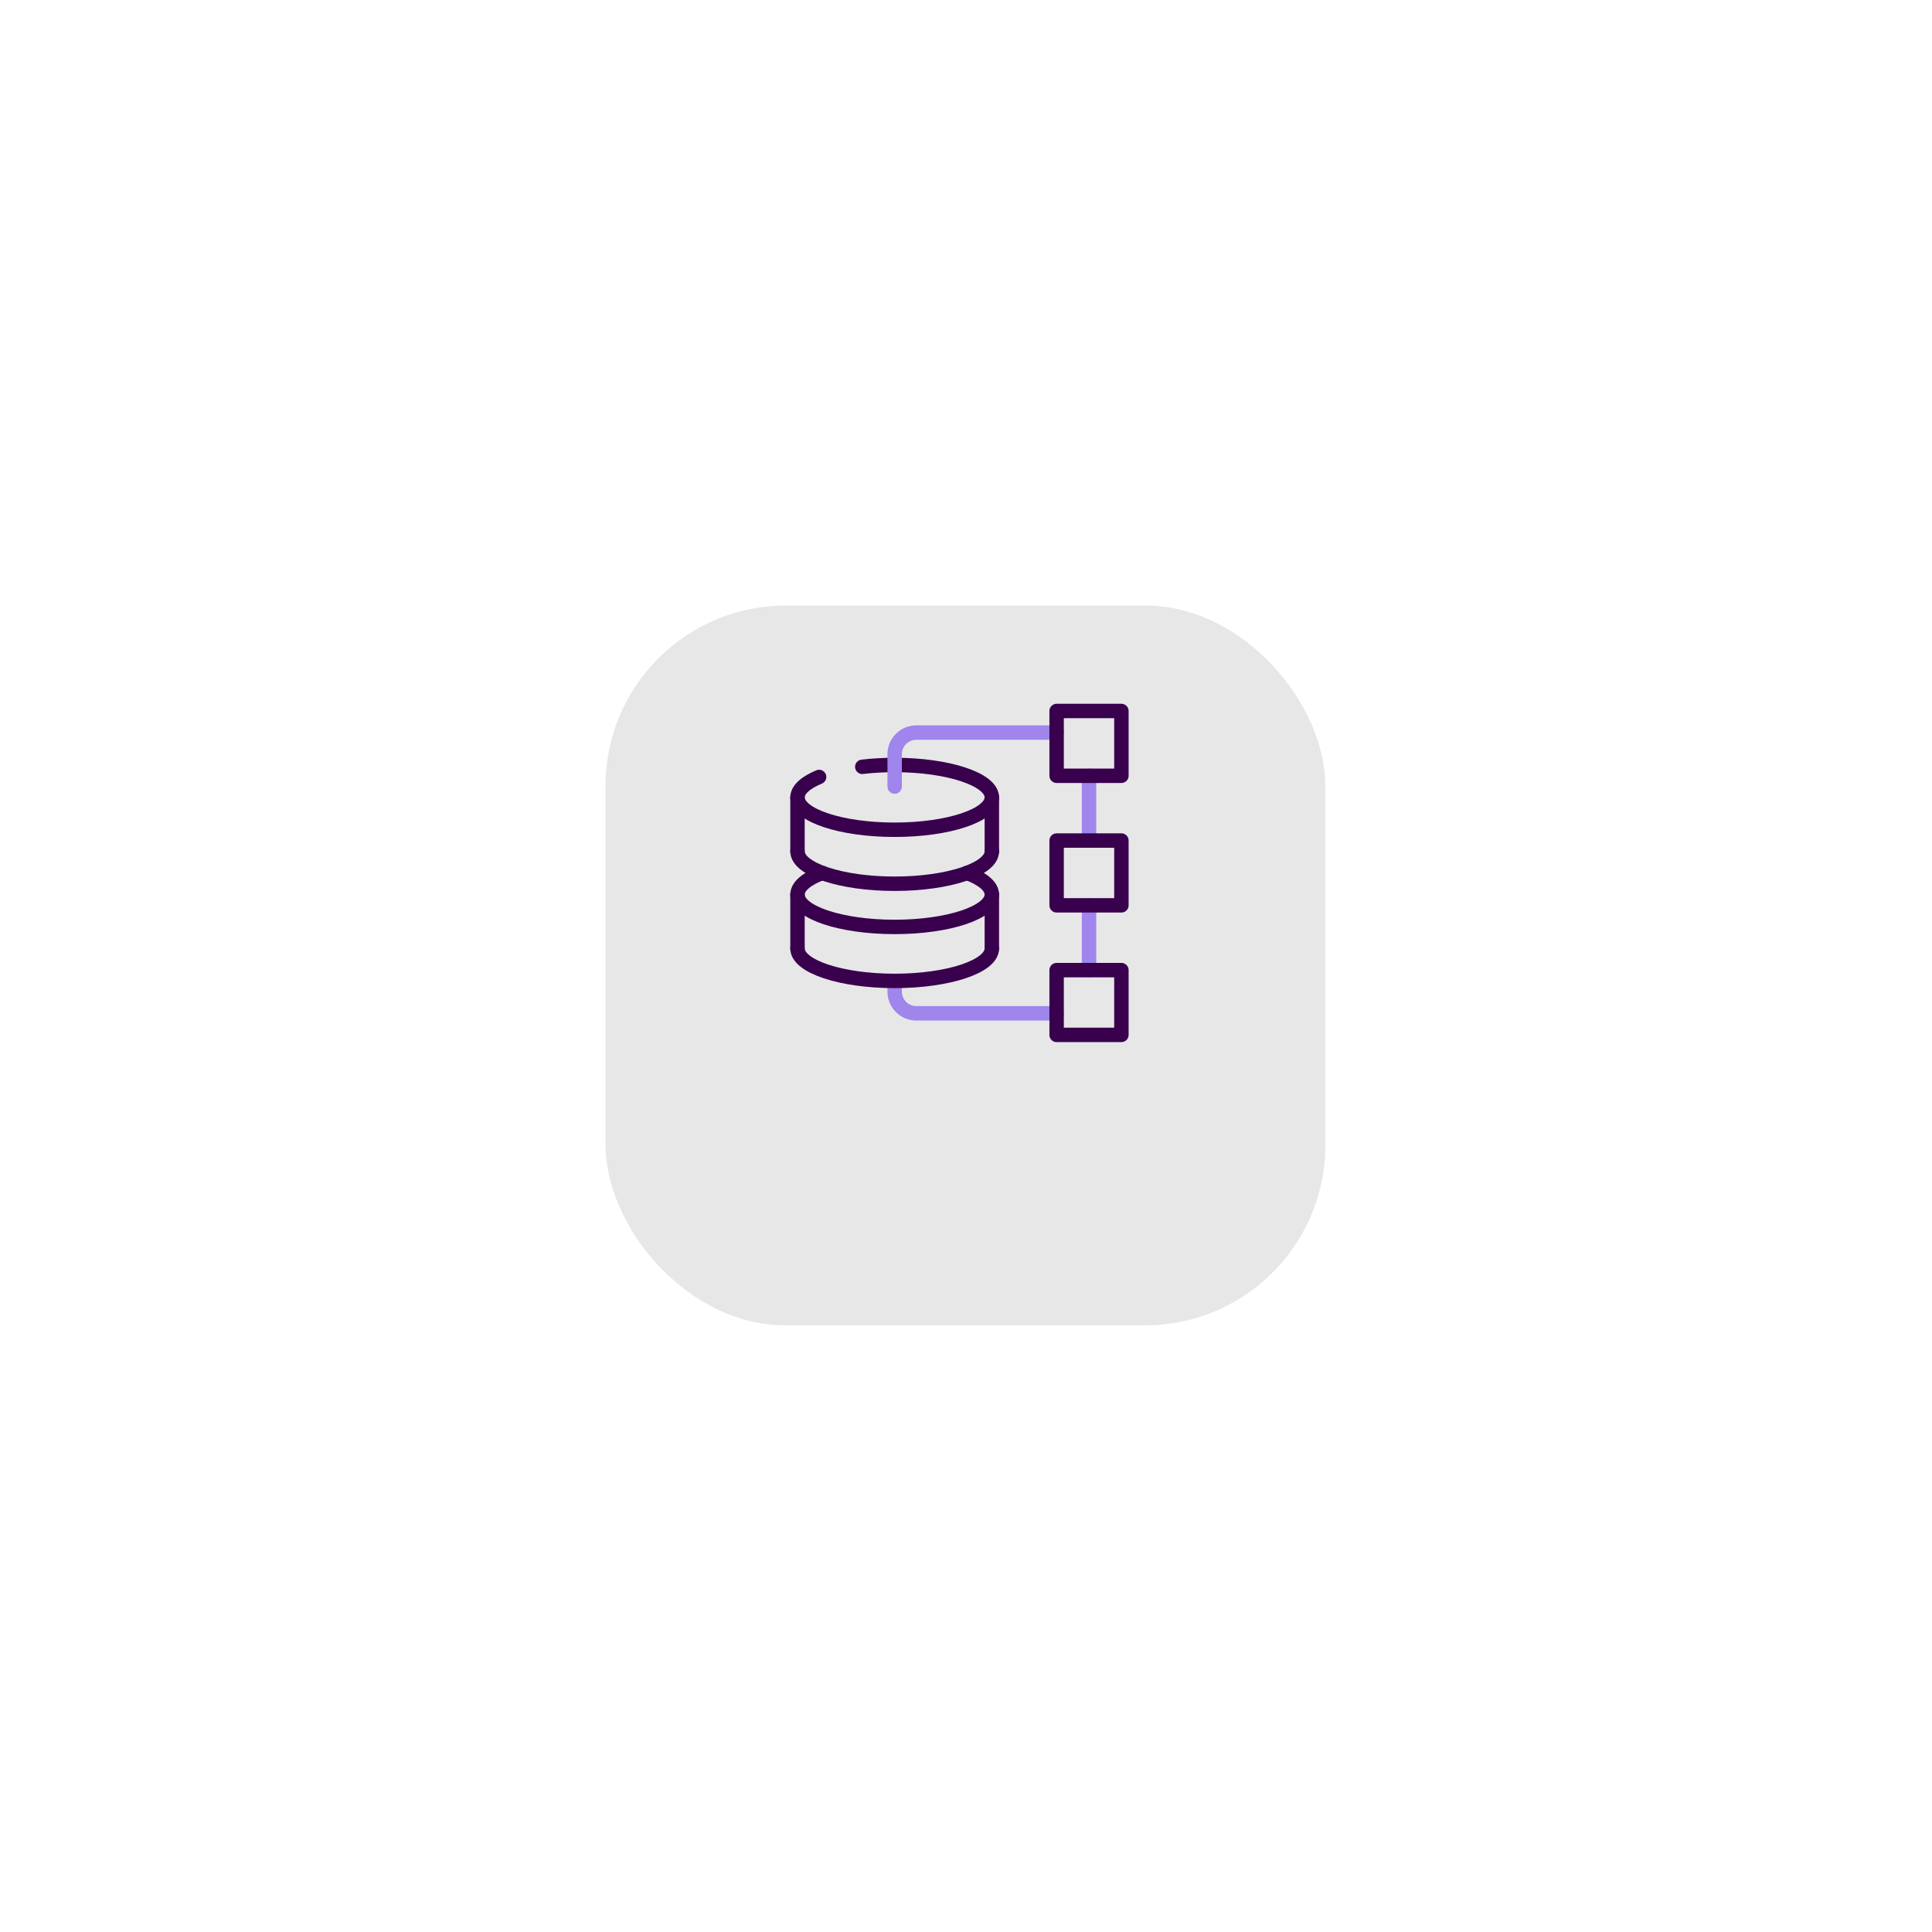 <svg width="268" height="268" viewBox="0 0 268 268" fill="none" xmlns="http://www.w3.org/2000/svg">
<g opacity="0.6" filter="url(#filter0_f)">
<rect x="95.649" y="94.466" width="78.214" height="86.534" rx="18" fill="url(#paint0_linear)"/>
</g>
<g filter="url(#filter1_bd)">
<rect x="84" y="72" width="99.847" height="99.847" rx="25" fill="#E7E7E7" style="mix-blend-mode:screen"/>
</g>
<path d="M146.571 140.562H127.101C125.453 140.562 124.105 139.214 124.105 137.567V136.069" stroke="#9F85EC" stroke-width="2" stroke-miterlimit="10" stroke-linecap="round" stroke-linejoin="round"/>
<path d="M119.612 106.369C121.02 106.204 122.533 106.114 124.105 106.114C131.549 106.114 137.585 108.121 137.585 110.607C137.585 113.094 131.549 115.101 124.105 115.101C116.662 115.101 110.626 113.094 110.626 110.607C110.626 109.544 111.749 108.556 113.621 107.777" stroke="#38004D" stroke-width="2" stroke-miterlimit="10" stroke-linecap="round" stroke-linejoin="round"/>
<path d="M137.585 118.096C137.585 120.582 131.549 122.589 124.105 122.589C116.662 122.589 110.626 120.582 110.626 118.096" stroke="#38004D" stroke-width="2" stroke-miterlimit="10" stroke-linecap="round" stroke-linejoin="round"/>
<path d="M110.626 110.607V118.096" stroke="#38004D" stroke-width="2" stroke-miterlimit="10" stroke-linecap="round" stroke-linejoin="round"/>
<path d="M137.585 110.607V118.096" stroke="#38004D" stroke-width="2" stroke-miterlimit="10" stroke-linecap="round" stroke-linejoin="round"/>
<path d="M134.155 121.091C136.282 121.885 137.585 122.933 137.585 124.087C137.585 126.573 131.549 128.58 124.105 128.58C116.662 128.58 110.626 126.573 110.626 124.087C110.626 122.933 111.929 121.885 114.056 121.091" stroke="#38004D" stroke-width="2" stroke-miterlimit="10" stroke-linecap="round" stroke-linejoin="round"/>
<path d="M137.585 131.575C137.585 134.061 131.549 136.068 124.105 136.068C116.662 136.068 110.626 134.061 110.626 131.575" stroke="#38004D" stroke-width="2" stroke-miterlimit="10" stroke-linecap="round" stroke-linejoin="round"/>
<path d="M110.626 124.087V131.575" stroke="#38004D" stroke-width="2" stroke-miterlimit="10" stroke-linecap="round" stroke-linejoin="round"/>
<path d="M137.585 124.087V131.575" stroke="#38004D" stroke-width="2" stroke-miterlimit="10" stroke-linecap="round" stroke-linejoin="round"/>
<path d="M151.064 107.612V116.599" stroke="#9F85EC" stroke-width="2" stroke-miterlimit="10" stroke-linecap="round" stroke-linejoin="round"/>
<path d="M151.064 125.585V134.571" stroke="#9F85EC" stroke-width="2" stroke-miterlimit="10" stroke-linecap="round" stroke-linejoin="round"/>
<path d="M155.557 125.585V116.599H146.571V125.585H155.557Z" stroke="#38004D" stroke-width="2" stroke-miterlimit="10" stroke-linecap="round" stroke-linejoin="round"/>
<path d="M155.557 143.557V134.571H146.571V143.557H155.557Z" stroke="#38004D" stroke-width="2" stroke-miterlimit="10" stroke-linecap="round" stroke-linejoin="round"/>
<path d="M124.105 109.11V104.617C124.105 102.969 125.453 101.621 127.101 101.621H146.571" stroke="#9F85EC" stroke-width="2" stroke-miterlimit="10" stroke-linecap="round" stroke-linejoin="round"/>
<path d="M155.557 107.612V98.626H146.571V107.612H155.557Z" stroke="#38004D" stroke-width="2" stroke-miterlimit="10" stroke-linecap="round" stroke-linejoin="round"/>
<defs>
<filter id="filter0_f" x="81.649" y="80.466" width="106.214" height="114.534" filterUnits="userSpaceOnUse" color-interpolation-filters="sRGB">
<feFlood flood-opacity="0" result="BackgroundImageFix"/>
<feBlend mode="normal" in="SourceGraphic" in2="BackgroundImageFix" result="shape"/>
<feGaussianBlur stdDeviation="7" result="effect1_foregroundBlur"/>
</filter>
<filter id="filter1_bd" x="0" y="0" width="267.847" height="267.847" filterUnits="userSpaceOnUse" color-interpolation-filters="sRGB">
<feFlood flood-opacity="0" result="BackgroundImageFix"/>
<feGaussianBlur in="BackgroundImage" stdDeviation="19"/>
<feComposite in2="SourceAlpha" operator="in" result="effect1_backgroundBlur"/>
<feColorMatrix in="SourceAlpha" type="matrix" values="0 0 0 0 0 0 0 0 0 0 0 0 0 0 0 0 0 0 127 0" result="hardAlpha"/>
<feMorphology radius="10" operator="erode" in="SourceAlpha" result="effect2_dropShadow"/>
<feOffset dy="12"/>
<feGaussianBlur stdDeviation="47"/>
<feColorMatrix type="matrix" values="0 0 0 0 0 0 0 0 0 0 0 0 0 0 0 0 0 0 0.06 0"/>
<feBlend mode="normal" in2="effect1_backgroundBlur" result="effect2_dropShadow"/>
<feBlend mode="normal" in="SourceGraphic" in2="effect2_dropShadow" result="shape"/>
</filter>
<linearGradient id="paint0_linear" x1="95.649" y1="181" x2="176.421" y2="181" gradientUnits="userSpaceOnUse">
<stop stop-color="#F2A1FF"/>
<stop offset="1" stop-color="#8532FD"/>
</linearGradient>
</defs>
</svg>
